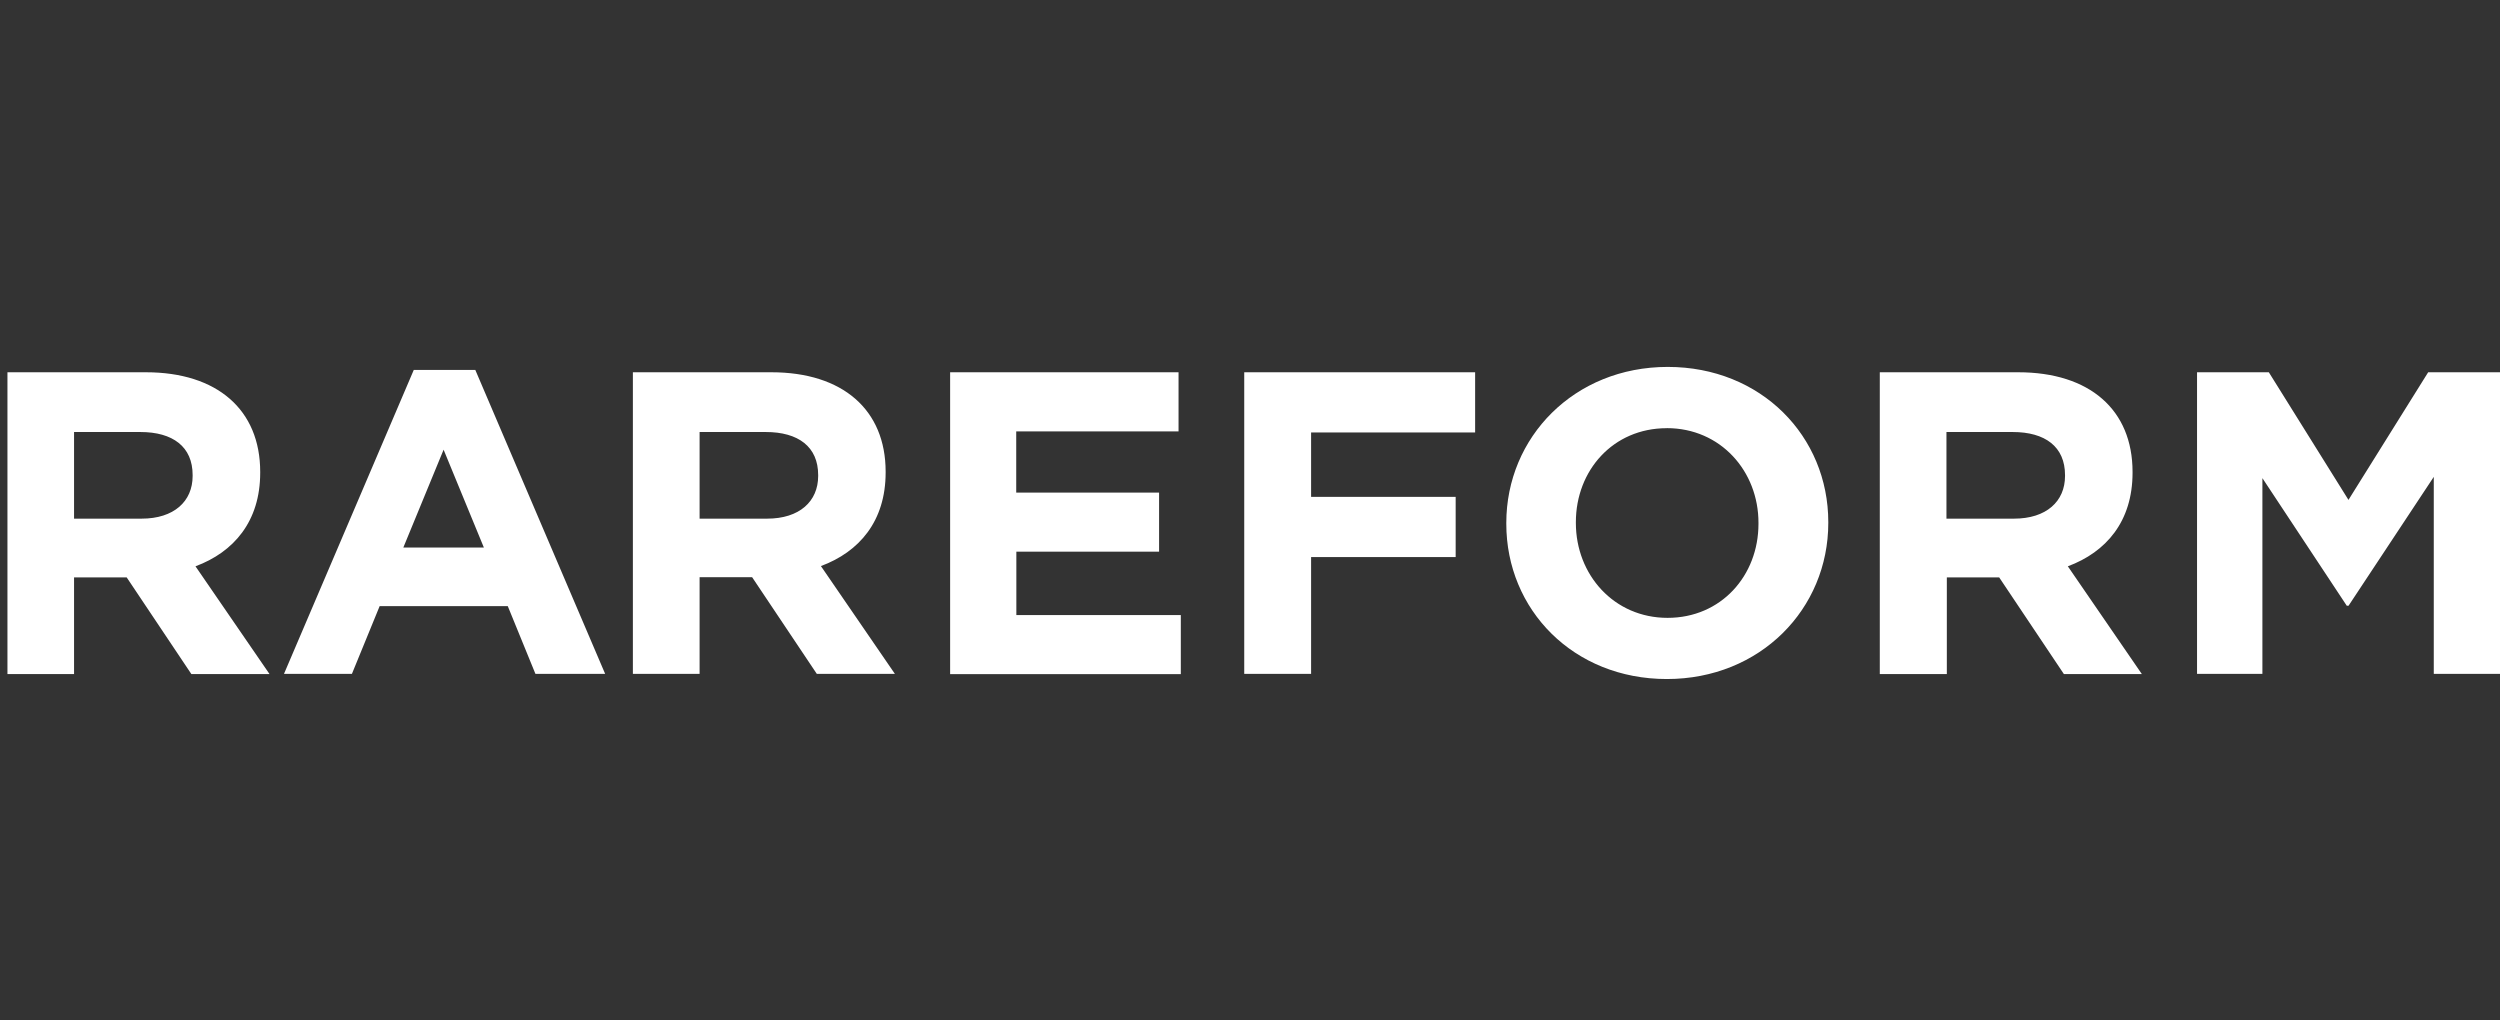 <svg width="98" height="40" viewBox="0 0 98 40" fill="none" xmlns="http://www.w3.org/2000/svg">
<rect x="0" y="0" width="98" height="40" fill="#333333" stroke="none"/>
<g clip-path="url(#clip0_13_931)">
<path d="M78.896 16.935H76.301V20.331H78.948C80.216 20.331 80.949 19.655 80.949 18.659V18.625C80.949 17.509 80.169 16.935 78.896 16.935ZM30.017 16.935H27.424V20.331H30.07C31.339 20.331 32.072 19.655 32.072 18.659V18.625C32.074 17.509 31.29 16.935 30.017 16.935ZM5.496 16.935H2.903V20.331H5.549C6.818 20.331 7.551 19.655 7.551 18.659V18.625C7.553 17.509 6.773 16.935 5.501 16.935H5.496ZM17.389 17.628L15.81 21.464H18.968L17.389 17.628ZM65.336 16.785C63.233 16.785 61.774 18.44 61.774 20.468V20.502C61.774 22.531 63.267 24.22 65.368 24.22C67.469 24.22 68.932 22.565 68.932 20.535V20.502C68.938 18.472 67.446 16.783 65.34 16.783L65.336 16.785ZM88.938 14.593L92.06 19.596L95.184 14.593H98V26.416H95.404V18.693L92.062 23.746H91.994L88.686 18.743V26.416H86.124V14.593H88.938ZM79.116 14.593C81.917 14.593 83.596 16.067 83.596 18.497V18.531C83.596 20.441 82.562 21.641 81.059 22.199L83.961 26.424H80.905L78.368 22.634H76.316V26.424H73.688V14.593H79.116ZM57.825 14.593V16.952H51.395V19.478H57.062V21.836H51.395V26.416H48.774V14.593H57.825ZM46.199 14.593V16.91H39.836V19.31H45.436V21.626H39.841V24.11H46.288V26.427H37.245V14.593H46.199ZM30.239 14.593C33.038 14.593 34.717 16.067 34.717 18.489V18.522C34.717 20.432 33.683 21.632 32.18 22.19L35.08 26.416H32.019L29.483 22.626H27.424V26.416H24.809V14.593H30.239ZM18.632 14.501L23.722 26.416H20.989L19.905 23.761H14.882L13.795 26.416H11.132L16.22 14.501H18.632ZM5.72 14.593C8.519 14.593 10.2 16.067 10.2 18.497V18.531C10.2 20.441 9.164 21.641 7.663 22.199L10.566 26.424H7.502L4.966 22.634H2.903V26.424H0.292V14.593H5.72ZM65.374 14.383C69.04 14.383 71.669 17.103 71.669 20.466V20.499C71.669 23.868 69.006 26.618 65.34 26.618C61.675 26.618 59.047 23.898 59.047 20.533V20.499C59.047 17.137 61.711 14.383 65.374 14.383Z" fill="white"/>
</g>
<defs>
<clipPath id="clip0_13_931">
<rect width="98" height="13" fill="white" transform="translate(0 14)"/>
</clipPath>
</defs>
</svg>
